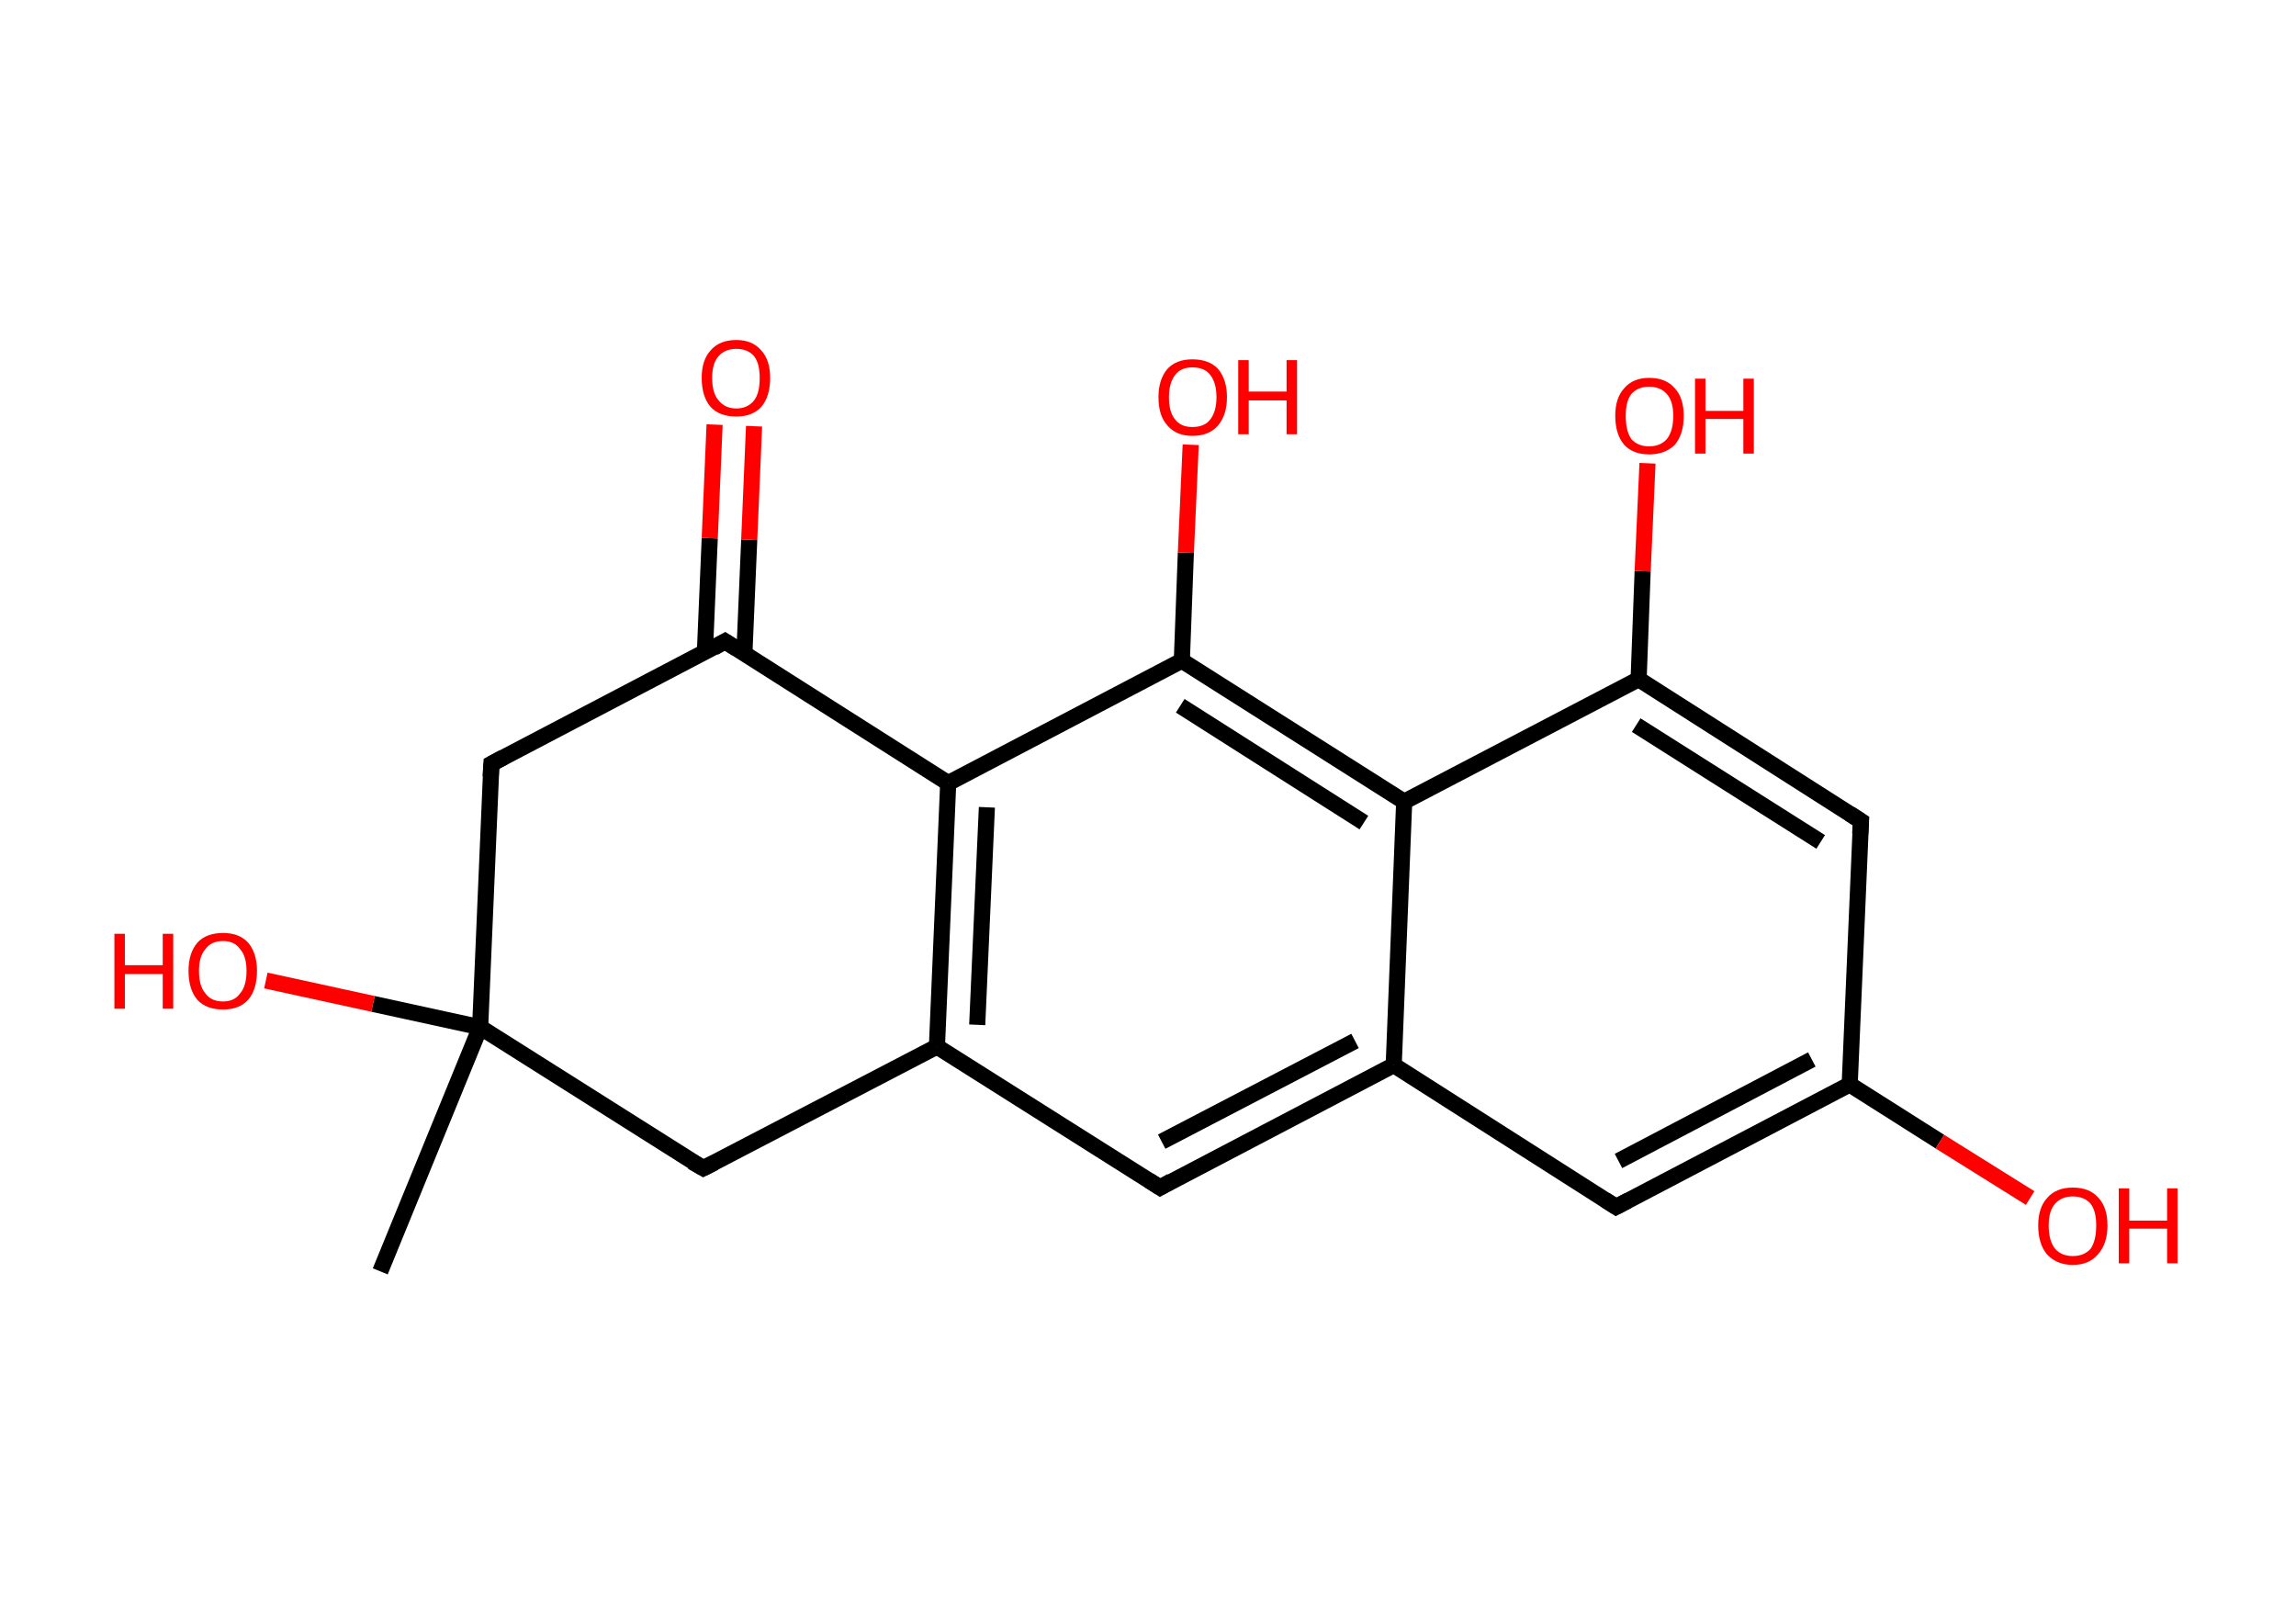 <?xml version='1.0' encoding='ASCII' standalone='yes'?>
<svg xmlns="http://www.w3.org/2000/svg" xmlns:rdkit="http://www.rdkit.org/xml" xmlns:xlink="http://www.w3.org/1999/xlink" version="1.1" baseProfile="full" xml:space="preserve" width="285px" height="200px" viewBox="0 0 285 200">
<!-- END OF HEADER -->
<rect style="opacity:1.0;fill:#FFFFFF;stroke:none" width="285.0" height="200.0" x="0.0" y="0.0"> </rect>
<path class="bond-0 atom-0 atom-1" d="M 47.2,157.8 L 59.6,127.5" style="fill:none;fill-rule:evenodd;stroke:#000000;stroke-width:2.0px;stroke-linecap:butt;stroke-linejoin:miter;stroke-opacity:1"/>
<path class="bond-1 atom-1 atom-2" d="M 59.6,127.5 L 46.3,124.6" style="fill:none;fill-rule:evenodd;stroke:#000000;stroke-width:2.0px;stroke-linecap:butt;stroke-linejoin:miter;stroke-opacity:1"/>
<path class="bond-1 atom-1 atom-2" d="M 46.3,124.6 L 33.0,121.7" style="fill:none;fill-rule:evenodd;stroke:#FF0000;stroke-width:2.0px;stroke-linecap:butt;stroke-linejoin:miter;stroke-opacity:1"/>
<path class="bond-2 atom-1 atom-3" d="M 59.6,127.5 L 61.0,94.8" style="fill:none;fill-rule:evenodd;stroke:#000000;stroke-width:2.0px;stroke-linecap:butt;stroke-linejoin:miter;stroke-opacity:1"/>
<path class="bond-3 atom-3 atom-4" d="M 61.0,94.8 L 90.0,79.6" style="fill:none;fill-rule:evenodd;stroke:#000000;stroke-width:2.0px;stroke-linecap:butt;stroke-linejoin:miter;stroke-opacity:1"/>
<path class="bond-4 atom-4 atom-5" d="M 92.4,81.1 L 93.0,67.0" style="fill:none;fill-rule:evenodd;stroke:#000000;stroke-width:2.0px;stroke-linecap:butt;stroke-linejoin:miter;stroke-opacity:1"/>
<path class="bond-4 atom-4 atom-5" d="M 93.0,67.0 L 93.6,52.9" style="fill:none;fill-rule:evenodd;stroke:#FF0000;stroke-width:2.0px;stroke-linecap:butt;stroke-linejoin:miter;stroke-opacity:1"/>
<path class="bond-4 atom-4 atom-5" d="M 87.5,80.9 L 88.1,66.8" style="fill:none;fill-rule:evenodd;stroke:#000000;stroke-width:2.0px;stroke-linecap:butt;stroke-linejoin:miter;stroke-opacity:1"/>
<path class="bond-4 atom-4 atom-5" d="M 88.1,66.8 L 88.7,52.7" style="fill:none;fill-rule:evenodd;stroke:#FF0000;stroke-width:2.0px;stroke-linecap:butt;stroke-linejoin:miter;stroke-opacity:1"/>
<path class="bond-5 atom-4 atom-6" d="M 90.0,79.6 L 117.7,97.2" style="fill:none;fill-rule:evenodd;stroke:#000000;stroke-width:2.0px;stroke-linecap:butt;stroke-linejoin:miter;stroke-opacity:1"/>
<path class="bond-6 atom-6 atom-7" d="M 117.7,97.2 L 116.3,129.9" style="fill:none;fill-rule:evenodd;stroke:#000000;stroke-width:2.0px;stroke-linecap:butt;stroke-linejoin:miter;stroke-opacity:1"/>
<path class="bond-6 atom-6 atom-7" d="M 122.5,100.2 L 121.3,127.2" style="fill:none;fill-rule:evenodd;stroke:#000000;stroke-width:2.0px;stroke-linecap:butt;stroke-linejoin:miter;stroke-opacity:1"/>
<path class="bond-7 atom-7 atom-8" d="M 116.3,129.9 L 144.0,147.4" style="fill:none;fill-rule:evenodd;stroke:#000000;stroke-width:2.0px;stroke-linecap:butt;stroke-linejoin:miter;stroke-opacity:1"/>
<path class="bond-8 atom-8 atom-9" d="M 144.0,147.4 L 173.0,132.2" style="fill:none;fill-rule:evenodd;stroke:#000000;stroke-width:2.0px;stroke-linecap:butt;stroke-linejoin:miter;stroke-opacity:1"/>
<path class="bond-8 atom-8 atom-9" d="M 144.2,141.7 L 168.2,129.2" style="fill:none;fill-rule:evenodd;stroke:#000000;stroke-width:2.0px;stroke-linecap:butt;stroke-linejoin:miter;stroke-opacity:1"/>
<path class="bond-9 atom-9 atom-10" d="M 173.0,132.2 L 200.6,149.8" style="fill:none;fill-rule:evenodd;stroke:#000000;stroke-width:2.0px;stroke-linecap:butt;stroke-linejoin:miter;stroke-opacity:1"/>
<path class="bond-10 atom-10 atom-11" d="M 200.6,149.8 L 229.6,134.6" style="fill:none;fill-rule:evenodd;stroke:#000000;stroke-width:2.0px;stroke-linecap:butt;stroke-linejoin:miter;stroke-opacity:1"/>
<path class="bond-10 atom-10 atom-11" d="M 200.9,144.1 L 224.9,131.5" style="fill:none;fill-rule:evenodd;stroke:#000000;stroke-width:2.0px;stroke-linecap:butt;stroke-linejoin:miter;stroke-opacity:1"/>
<path class="bond-11 atom-11 atom-12" d="M 229.6,134.6 L 240.8,141.7" style="fill:none;fill-rule:evenodd;stroke:#000000;stroke-width:2.0px;stroke-linecap:butt;stroke-linejoin:miter;stroke-opacity:1"/>
<path class="bond-11 atom-11 atom-12" d="M 240.8,141.7 L 252.0,148.7" style="fill:none;fill-rule:evenodd;stroke:#FF0000;stroke-width:2.0px;stroke-linecap:butt;stroke-linejoin:miter;stroke-opacity:1"/>
<path class="bond-12 atom-11 atom-13" d="M 229.6,134.6 L 231.0,101.9" style="fill:none;fill-rule:evenodd;stroke:#000000;stroke-width:2.0px;stroke-linecap:butt;stroke-linejoin:miter;stroke-opacity:1"/>
<path class="bond-13 atom-13 atom-14" d="M 231.0,101.9 L 203.4,84.3" style="fill:none;fill-rule:evenodd;stroke:#000000;stroke-width:2.0px;stroke-linecap:butt;stroke-linejoin:miter;stroke-opacity:1"/>
<path class="bond-13 atom-13 atom-14" d="M 226.0,104.5 L 203.1,90.0" style="fill:none;fill-rule:evenodd;stroke:#000000;stroke-width:2.0px;stroke-linecap:butt;stroke-linejoin:miter;stroke-opacity:1"/>
<path class="bond-14 atom-14 atom-15" d="M 203.4,84.3 L 203.9,70.9" style="fill:none;fill-rule:evenodd;stroke:#000000;stroke-width:2.0px;stroke-linecap:butt;stroke-linejoin:miter;stroke-opacity:1"/>
<path class="bond-14 atom-14 atom-15" d="M 203.9,70.9 L 204.5,57.5" style="fill:none;fill-rule:evenodd;stroke:#FF0000;stroke-width:2.0px;stroke-linecap:butt;stroke-linejoin:miter;stroke-opacity:1"/>
<path class="bond-15 atom-14 atom-16" d="M 203.4,84.3 L 174.3,99.5" style="fill:none;fill-rule:evenodd;stroke:#000000;stroke-width:2.0px;stroke-linecap:butt;stroke-linejoin:miter;stroke-opacity:1"/>
<path class="bond-16 atom-16 atom-17" d="M 174.3,99.5 L 146.7,82.0" style="fill:none;fill-rule:evenodd;stroke:#000000;stroke-width:2.0px;stroke-linecap:butt;stroke-linejoin:miter;stroke-opacity:1"/>
<path class="bond-16 atom-16 atom-17" d="M 169.3,102.1 L 146.5,87.6" style="fill:none;fill-rule:evenodd;stroke:#000000;stroke-width:2.0px;stroke-linecap:butt;stroke-linejoin:miter;stroke-opacity:1"/>
<path class="bond-17 atom-17 atom-18" d="M 146.7,82.0 L 147.2,68.6" style="fill:none;fill-rule:evenodd;stroke:#000000;stroke-width:2.0px;stroke-linecap:butt;stroke-linejoin:miter;stroke-opacity:1"/>
<path class="bond-17 atom-17 atom-18" d="M 147.2,68.6 L 147.8,55.2" style="fill:none;fill-rule:evenodd;stroke:#FF0000;stroke-width:2.0px;stroke-linecap:butt;stroke-linejoin:miter;stroke-opacity:1"/>
<path class="bond-18 atom-7 atom-19" d="M 116.3,129.9 L 87.3,145.0" style="fill:none;fill-rule:evenodd;stroke:#000000;stroke-width:2.0px;stroke-linecap:butt;stroke-linejoin:miter;stroke-opacity:1"/>
<path class="bond-19 atom-19 atom-1" d="M 87.3,145.0 L 59.6,127.5" style="fill:none;fill-rule:evenodd;stroke:#000000;stroke-width:2.0px;stroke-linecap:butt;stroke-linejoin:miter;stroke-opacity:1"/>
<path class="bond-20 atom-17 atom-6" d="M 146.7,82.0 L 117.7,97.2" style="fill:none;fill-rule:evenodd;stroke:#000000;stroke-width:2.0px;stroke-linecap:butt;stroke-linejoin:miter;stroke-opacity:1"/>
<path class="bond-21 atom-16 atom-9" d="M 174.3,99.5 L 173.0,132.2" style="fill:none;fill-rule:evenodd;stroke:#000000;stroke-width:2.0px;stroke-linecap:butt;stroke-linejoin:miter;stroke-opacity:1"/>
<path d="M 60.9,96.4 L 61.0,94.8 L 62.5,94.0" style="fill:none;stroke:#000000;stroke-width:2.0px;stroke-linecap:butt;stroke-linejoin:miter;stroke-opacity:1;"/>
<path d="M 88.6,80.4 L 90.0,79.6 L 91.4,80.5" style="fill:none;stroke:#000000;stroke-width:2.0px;stroke-linecap:butt;stroke-linejoin:miter;stroke-opacity:1;"/>
<path d="M 142.6,146.5 L 144.0,147.4 L 145.4,146.6" style="fill:none;stroke:#000000;stroke-width:2.0px;stroke-linecap:butt;stroke-linejoin:miter;stroke-opacity:1;"/>
<path d="M 199.2,148.9 L 200.6,149.8 L 202.1,149.0" style="fill:none;stroke:#000000;stroke-width:2.0px;stroke-linecap:butt;stroke-linejoin:miter;stroke-opacity:1;"/>
<path d="M 230.9,103.5 L 231.0,101.9 L 229.6,101.0" style="fill:none;stroke:#000000;stroke-width:2.0px;stroke-linecap:butt;stroke-linejoin:miter;stroke-opacity:1;"/>
<path d="M 88.7,144.3 L 87.3,145.0 L 85.9,144.2" style="fill:none;stroke:#000000;stroke-width:2.0px;stroke-linecap:butt;stroke-linejoin:miter;stroke-opacity:1;"/>
<path class="atom-2" d="M 14.2 115.9 L 15.5 115.9 L 15.5 119.8 L 20.2 119.8 L 20.2 115.9 L 21.5 115.9 L 21.5 125.2 L 20.2 125.2 L 20.2 120.9 L 15.5 120.9 L 15.5 125.2 L 14.2 125.2 L 14.2 115.9 " fill="#FF0000"/>
<path class="atom-2" d="M 23.4 120.5 Q 23.4 118.3, 24.5 117.0 Q 25.6 115.8, 27.7 115.8 Q 29.7 115.8, 30.8 117.0 Q 31.9 118.3, 31.9 120.5 Q 31.9 122.8, 30.8 124.1 Q 29.7 125.3, 27.7 125.3 Q 25.6 125.3, 24.5 124.1 Q 23.4 122.8, 23.4 120.5 M 27.7 124.3 Q 29.1 124.3, 29.8 123.3 Q 30.6 122.4, 30.6 120.5 Q 30.6 118.7, 29.8 117.8 Q 29.1 116.8, 27.7 116.8 Q 26.2 116.8, 25.5 117.8 Q 24.7 118.7, 24.7 120.5 Q 24.7 122.4, 25.5 123.3 Q 26.2 124.3, 27.7 124.3 " fill="#FF0000"/>
<path class="atom-5" d="M 87.1 46.9 Q 87.1 44.7, 88.2 43.5 Q 89.3 42.2, 91.4 42.2 Q 93.4 42.2, 94.5 43.5 Q 95.6 44.7, 95.6 46.9 Q 95.6 49.2, 94.5 50.5 Q 93.4 51.7, 91.4 51.7 Q 89.3 51.7, 88.2 50.5 Q 87.1 49.2, 87.1 46.9 M 91.4 50.7 Q 92.8 50.7, 93.6 49.7 Q 94.3 48.8, 94.3 46.9 Q 94.3 45.1, 93.6 44.2 Q 92.8 43.3, 91.4 43.3 Q 90.0 43.3, 89.2 44.2 Q 88.4 45.1, 88.4 46.9 Q 88.4 48.8, 89.2 49.7 Q 90.0 50.7, 91.4 50.7 " fill="#FF0000"/>
<path class="atom-12" d="M 253.0 152.1 Q 253.0 149.9, 254.1 148.7 Q 255.2 147.4, 257.3 147.4 Q 259.4 147.4, 260.5 148.7 Q 261.6 149.9, 261.6 152.1 Q 261.6 154.4, 260.4 155.7 Q 259.3 157.0, 257.3 157.0 Q 255.3 157.0, 254.1 155.7 Q 253.0 154.4, 253.0 152.1 M 257.3 155.9 Q 258.7 155.9, 259.5 155.0 Q 260.2 154.0, 260.2 152.1 Q 260.2 150.3, 259.5 149.4 Q 258.7 148.5, 257.3 148.5 Q 255.9 148.5, 255.1 149.4 Q 254.3 150.3, 254.3 152.1 Q 254.3 154.0, 255.1 155.0 Q 255.9 155.9, 257.3 155.9 " fill="#FF0000"/>
<path class="atom-12" d="M 263.0 147.5 L 264.3 147.5 L 264.3 151.5 L 269.0 151.5 L 269.0 147.5 L 270.3 147.5 L 270.3 156.8 L 269.0 156.8 L 269.0 152.5 L 264.3 152.5 L 264.3 156.8 L 263.0 156.8 L 263.0 147.5 " fill="#FF0000"/>
<path class="atom-15" d="M 200.5 51.6 Q 200.5 49.4, 201.6 48.2 Q 202.7 46.9, 204.7 46.9 Q 206.8 46.9, 207.9 48.2 Q 209.0 49.4, 209.0 51.6 Q 209.0 53.9, 207.9 55.2 Q 206.7 56.4, 204.7 56.4 Q 202.7 56.4, 201.6 55.2 Q 200.5 53.9, 200.5 51.6 M 204.7 55.4 Q 206.1 55.4, 206.9 54.5 Q 207.7 53.5, 207.7 51.6 Q 207.7 49.8, 206.9 48.9 Q 206.1 48.0, 204.7 48.0 Q 203.3 48.0, 202.5 48.9 Q 201.8 49.8, 201.8 51.6 Q 201.8 53.5, 202.5 54.5 Q 203.3 55.4, 204.7 55.4 " fill="#FF0000"/>
<path class="atom-15" d="M 210.4 47.0 L 211.7 47.0 L 211.7 51.0 L 216.4 51.0 L 216.4 47.0 L 217.7 47.0 L 217.7 56.3 L 216.4 56.3 L 216.4 52.0 L 211.7 52.0 L 211.7 56.3 L 210.4 56.3 L 210.4 47.0 " fill="#FF0000"/>
<path class="atom-18" d="M 143.8 49.3 Q 143.8 47.1, 144.9 45.8 Q 146.0 44.6, 148.0 44.6 Q 150.1 44.6, 151.2 45.8 Q 152.3 47.1, 152.3 49.3 Q 152.3 51.5, 151.2 52.8 Q 150.1 54.1, 148.0 54.1 Q 146.0 54.1, 144.9 52.8 Q 143.8 51.6, 143.8 49.3 M 148.0 53.0 Q 149.5 53.0, 150.2 52.1 Q 151.0 51.1, 151.0 49.3 Q 151.0 47.5, 150.2 46.5 Q 149.5 45.6, 148.0 45.6 Q 146.6 45.6, 145.9 46.5 Q 145.1 47.5, 145.1 49.3 Q 145.1 51.2, 145.9 52.1 Q 146.6 53.0, 148.0 53.0 " fill="#FF0000"/>
<path class="atom-18" d="M 153.7 44.7 L 155.0 44.7 L 155.0 48.6 L 159.7 48.6 L 159.7 44.7 L 161.0 44.7 L 161.0 53.9 L 159.7 53.9 L 159.7 49.7 L 155.0 49.7 L 155.0 53.9 L 153.7 53.9 L 153.7 44.7 " fill="#FF0000"/>
</svg>
